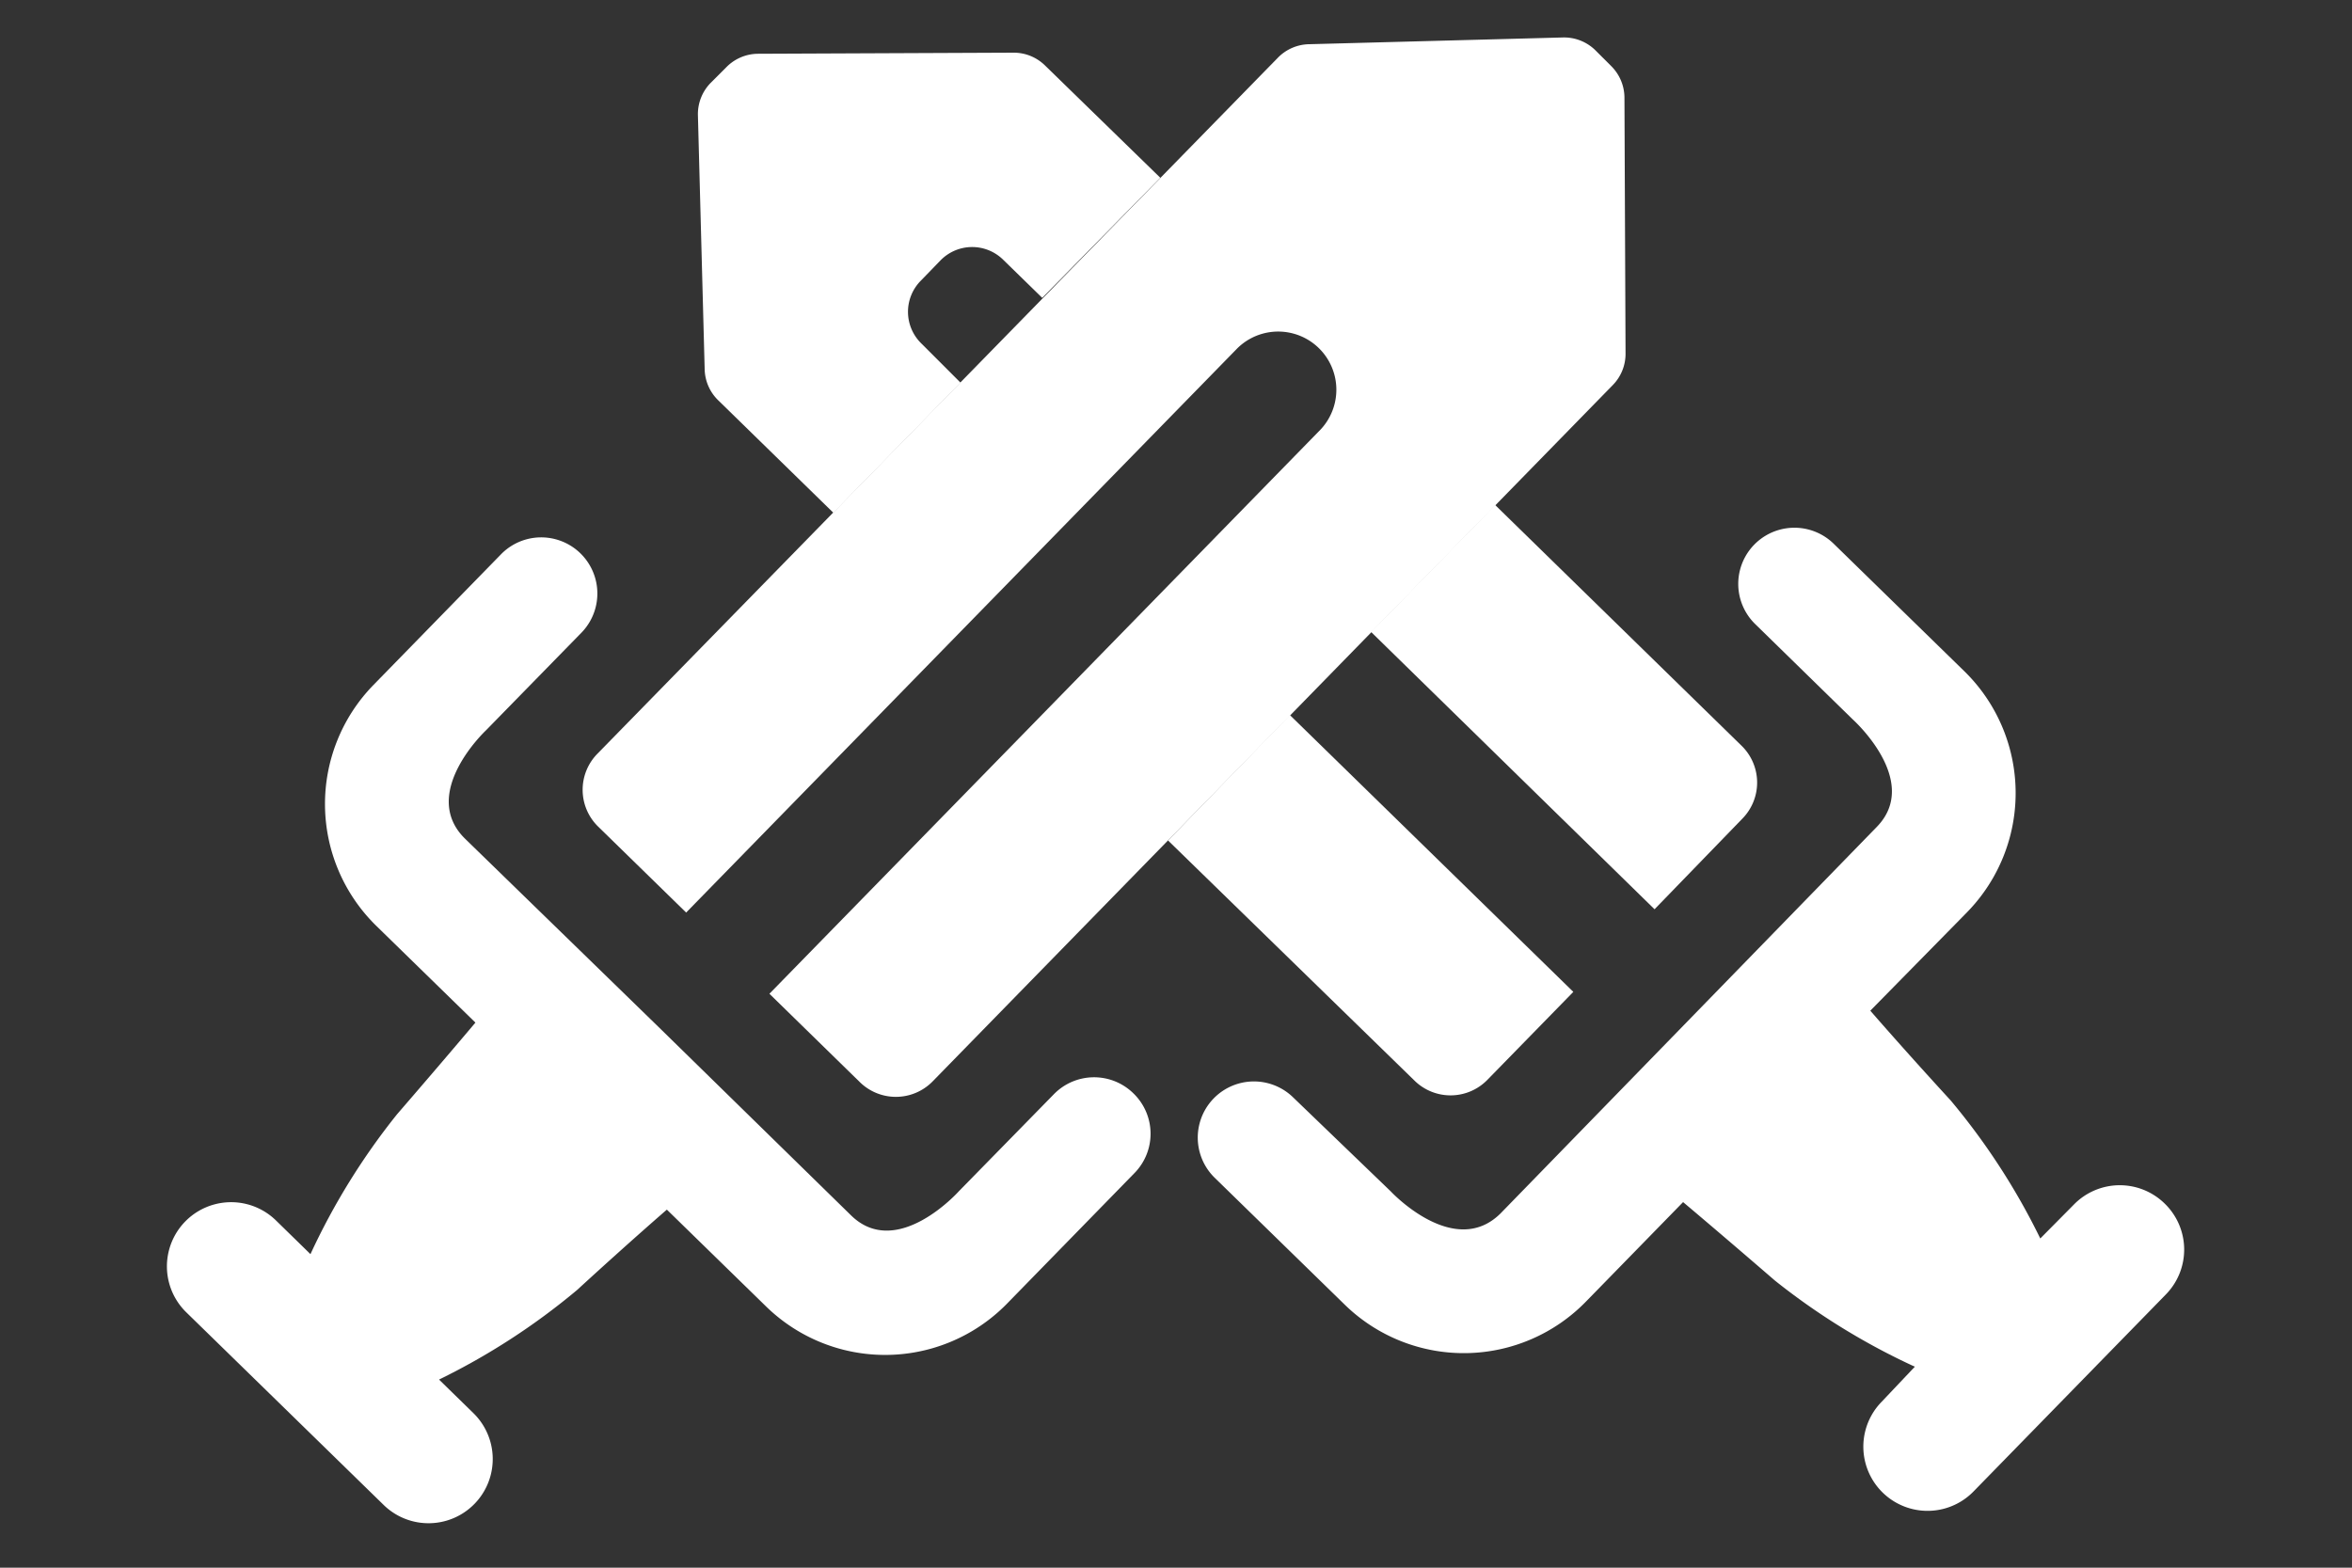<svg id="Capa_1" data-name="Capa 1" xmlns="http://www.w3.org/2000/svg" viewBox="0 0 150 100"><rect x="0" y="0" width="150" height="100" fill="#333333" stroke="none"/><defs><style>.cls-1{fill:#fff;}</style></defs><title>icono_versus</title><path class="cls-1" d="M103.67,22.52L103.6,6.2a2.85,2.85,0,0,0-.86-2l-1-1a2.85,2.85,0,0,0-2.06-.81l-16.18.43a2.85,2.85,0,0,0-2,.86L38.09,48.09a3.28,3.28,0,0,0,.06,4.64l5.61,5.48,35.16-36a3.71,3.71,0,0,1,5.31,5.18l-35.16,36L54.81,69A3.28,3.28,0,0,0,59.46,69l43.4-44.44A2.85,2.85,0,0,0,103.67,22.52Z"/><path class="cls-1" d="M72.28,69.74a3.58,3.58,0,0,0-5.07.06L61.14,76s-3.93,4.39-6.86,1.53L42,65.51l-12.33-12C26.69,50.61,31,46.58,31,46.58l6.08-6.22a3.58,3.58,0,1,0-5.13-5l-8.13,8.33A10.87,10.87,0,0,0,24,59.06l0.46,0.45,5.86,5.72s-2,2.38-5,5.85A43.26,43.26,0,0,0,19.8,80l-2.2-2.15a4.09,4.09,0,0,0-5.72,5.86l6.29,6.14L24.47,96a4.09,4.09,0,0,0,5.72-5.86L28,88a43.26,43.26,0,0,0,8.8-5.71c3.4-3.12,5.73-5.13,5.73-5.13l5.86,5.72,0.46,0.45a10.87,10.87,0,0,0,15.38-.18l8.13-8.33A3.58,3.58,0,0,0,72.28,69.74Z"/><path class="cls-1" d="M111.13,52.21a3.28,3.28,0,0,0-.06-4.64L95.35,32.21l-7.91,8.1L105.52,58Z"/><path class="cls-1" d="M58.72,17.91L60,16.59a2.82,2.82,0,0,1,4,0L66.47,19,74,11.34,66.64,4.17a2.85,2.85,0,0,0-2-.81l-16.32.07a2.85,2.85,0,0,0-2,.86l-1,1a2.85,2.85,0,0,0-.81,2.06l0.43,16.18a2.85,2.85,0,0,0,.86,2l7.35,7.18,8.11-8.3-2.5-2.5A2.82,2.82,0,0,1,58.72,17.91Z"/><path class="cls-1" d="M94.86,68.88l5.48-5.61L82.26,45.61l-7.77,8L90.21,68.93A3.28,3.28,0,0,0,94.86,68.88Z"/><path class="cls-1" d="M138.05,76.77a4.09,4.09,0,0,0-5.79.07L130.12,79a43.26,43.26,0,0,0-5.71-8.8c-3.12-3.4-5.13-5.73-5.13-5.73L125,58.65l0.45-.46a10.87,10.87,0,0,0-.18-15.38l-8.33-8.13a3.58,3.58,0,1,0-5,5.13l6.22,6.08s4.39,3.93,1.53,6.86l-12,12.33-12,12.33C92.73,80.33,88.7,76,88.7,76L82.47,70a3.58,3.58,0,1,0-5,5.13l8.33,8.13A10.87,10.87,0,0,0,101.17,83l0.45-.46,5.72-5.86s2.38,2,5.85,5a43.26,43.26,0,0,0,8.93,5.5L120,89.42a4.09,4.09,0,0,0,5.86,5.72L132,88.85l6.14-6.29A4.09,4.09,0,0,0,138.05,76.77Z"/></svg>